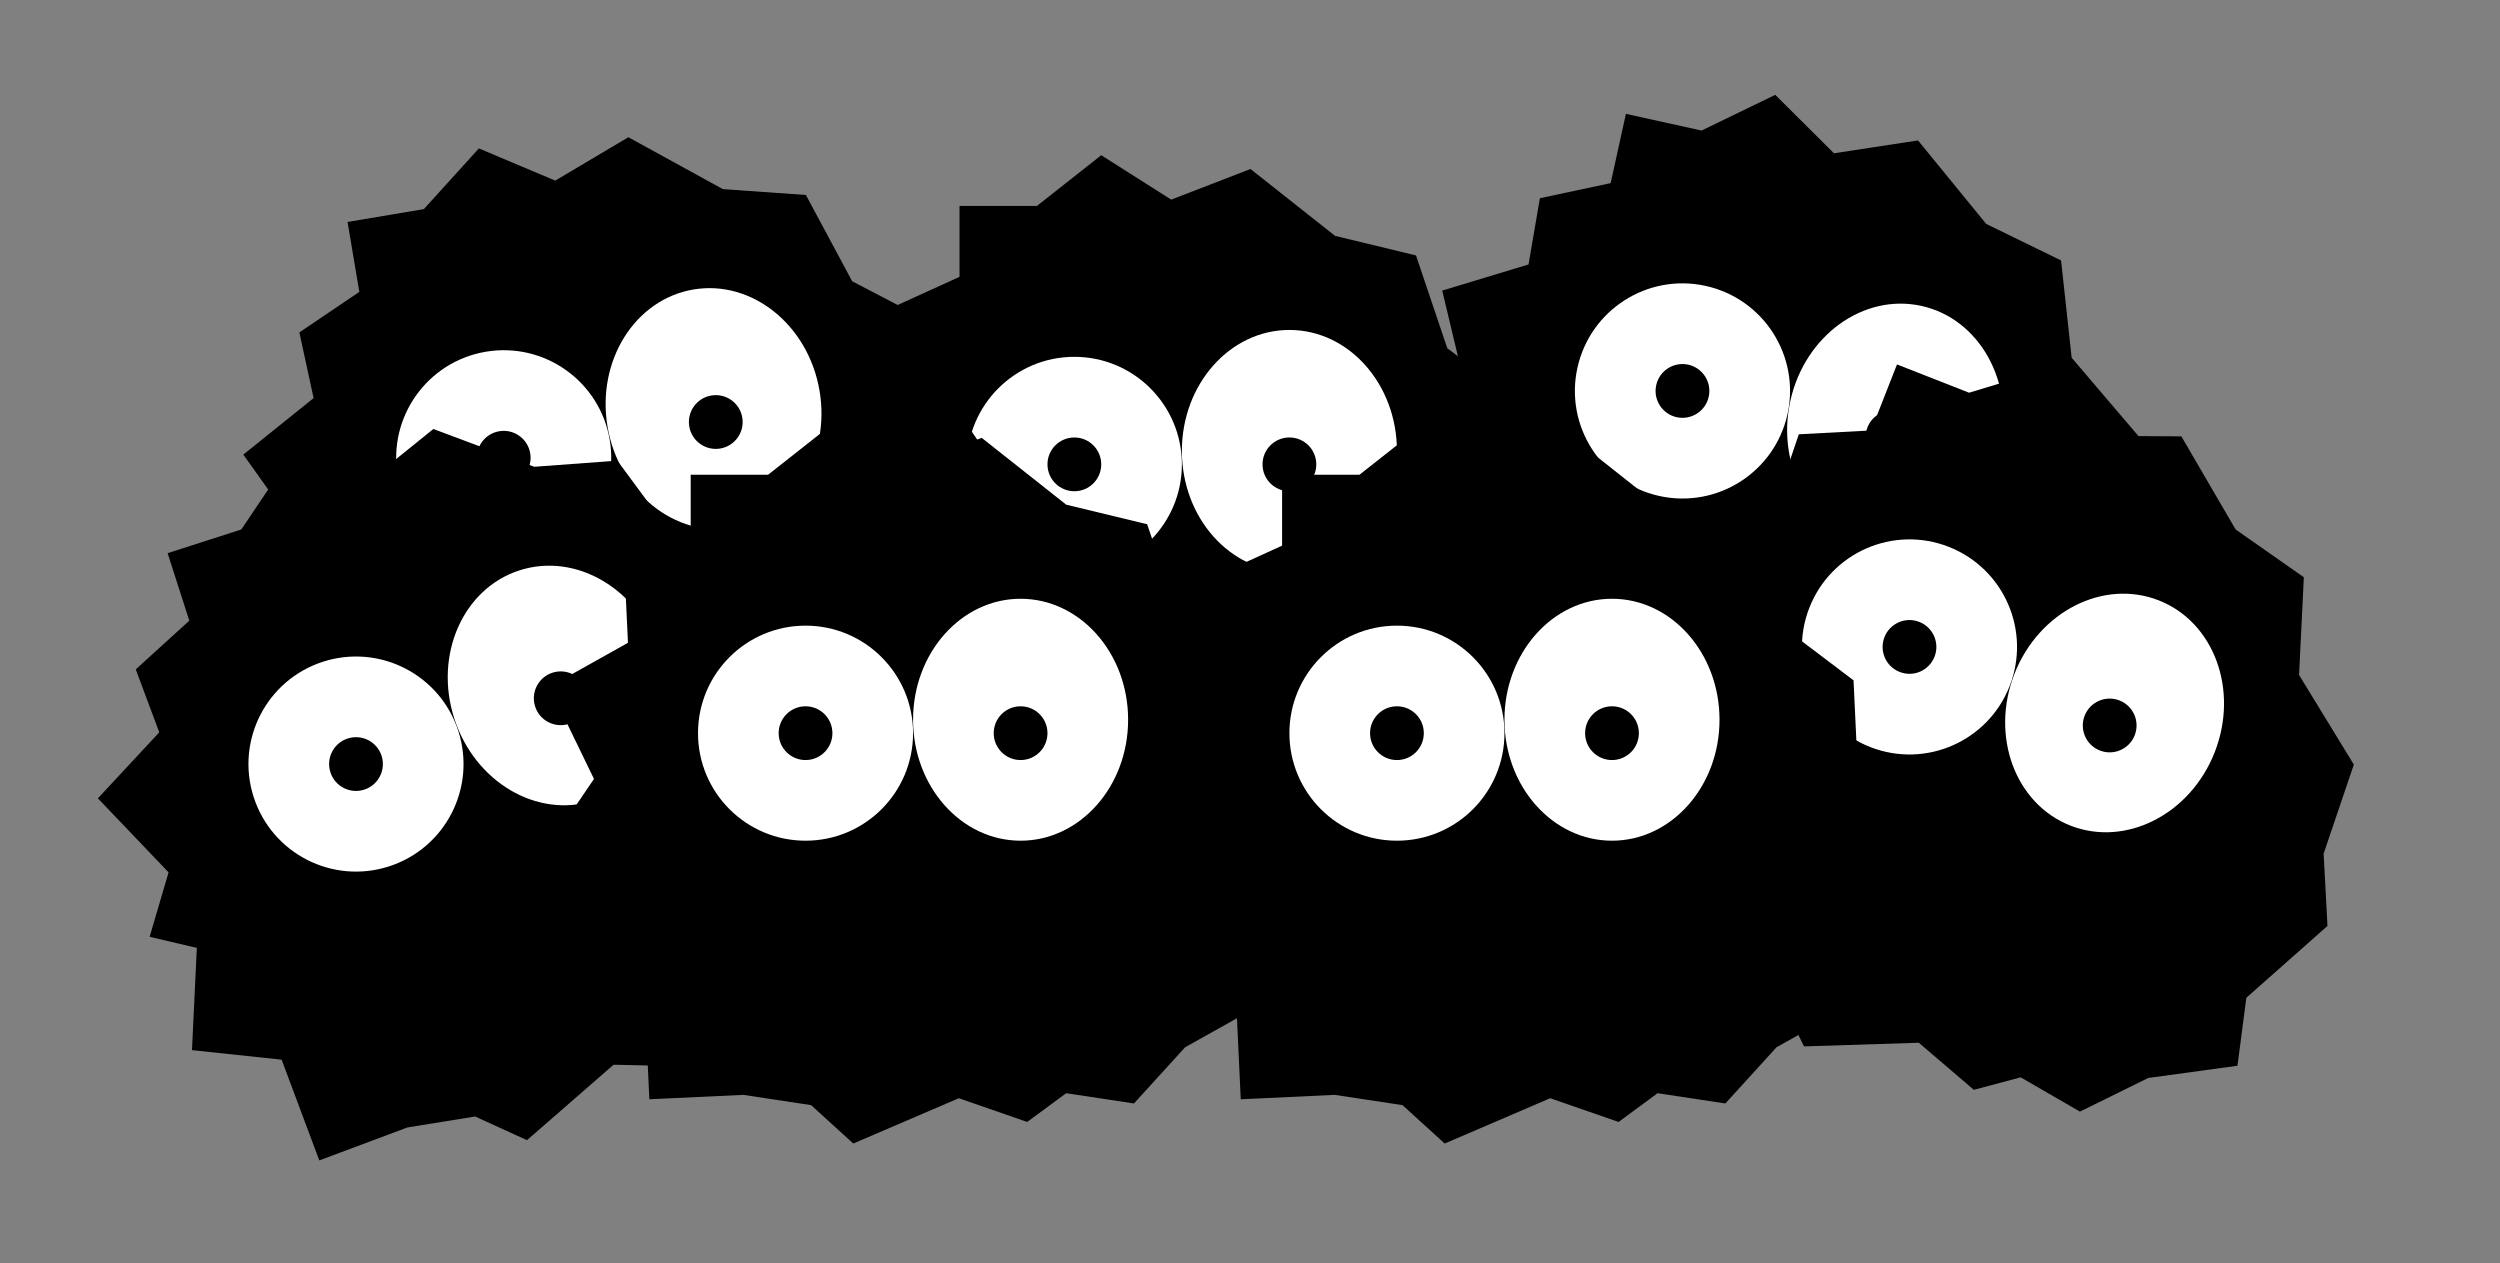 <svg width="93" height="47" viewBox="0 0 93 47" fill="none" xmlns="http://www.w3.org/2000/svg">
<rect x="0" y="0" width="93" height="47" fill="#808080" stroke="none"/>
<g id="susuwataris">
<g id="susuwatari">
<path id="Vector 19" d="M79.569 22.362L79.006 19.729L79.599 16.279L77.065 13.307L76.672 9.689L73.886 8.329L71.35 5.224L68.224 5.702L66.039 3.528L63.297 4.856L60.484 4.236L59.917 6.812L57.284 7.374L56.861 9.838L53.65 10.809L54.536 14.512L52.719 16.23L54.028 17.469L51.958 20.665L54.661 22.651L53.984 26.593L57.433 27.185L59.812 28.101L61.037 29.833L65.233 29.032L67.528 30.441L69.175 29.709L71.555 30.625L73.864 28.992L77.075 28.021L77.005 25.473L79.569 22.362Z" fill="black"/>
<circle id="Ellipse 58" r="4" transform="matrix(0.977 0.215 0.215 -0.977 62.588 14.543)" fill="white"/>
<circle id="Ellipse 60" r="1" transform="matrix(0.977 0.215 0.215 -0.977 62.588 14.543)" fill="black"/>
<ellipse id="Ellipse 59" rx="4" ry="4.5" transform="matrix(0.977 0.215 0.215 -0.977 70.508 15.776)" fill="white"/>
<circle id="Ellipse 62" r="1" transform="matrix(0.977 0.215 0.215 -0.977 70.4 16.265)" fill="black"/>
</g>
<g id="susuwatari_2">
<path id="Vector 19_2" d="M58.231 21.255L57.115 18.805L56.952 15.309L53.838 12.952L52.675 9.502L49.663 8.774L46.518 6.287L43.568 7.426L40.966 5.774L38.574 7.661L35.694 7.661L35.694 10.298L33.243 11.414L33.36 13.912L30.434 15.55L32.096 18.976L30.691 21.044L32.237 21.973L30.902 25.539L33.969 26.897L34.156 30.893L37.652 30.729L40.173 31.111L41.742 32.539L45.667 30.854L48.211 31.736L49.663 30.667L52.183 31.049L54.087 28.958L57.014 27.319L56.398 24.845L58.231 21.255Z" fill="black"/>
<circle id="Ellipse 58_2" r="4" transform="matrix(1 0 0 -1 39.966 17.274)" fill="white"/>
<circle id="Ellipse 60_2" r="1" transform="matrix(1 0 0 -1 39.966 17.274)" fill="black"/>
<ellipse id="Ellipse 59_2" rx="4" ry="4.5" transform="matrix(1 0 0 -1 47.966 16.774)" fill="white"/>
<circle id="Ellipse 62_2" r="1" transform="matrix(1 0 0 -1 47.966 17.274)" fill="black"/>
</g>
<g id="susuwatari_3">
<path id="Vector 19_3" d="M37.411 17.921L35.904 15.69L35.161 12.269L31.7 10.462L29.98 7.254L26.889 7.035L23.375 5.105L20.655 6.719L17.814 5.521L15.768 7.779L12.929 8.257L13.367 10.858L11.136 12.366L11.666 14.809L9.052 16.911L11.26 20.013L10.218 22.286L11.896 22.945L11.172 26.683L14.422 27.513L15.27 31.422L18.691 30.68L21.24 30.639L23.024 31.787L26.615 29.472L29.27 29.92L30.524 28.624L33.073 28.583L34.604 26.204L37.217 24.102L36.199 21.765L37.411 17.921Z" fill="black"/>
<circle id="Ellipse 58_3" r="4" transform="matrix(0.986 -0.166 -0.166 -0.986 18.738 17.028)" fill="white"/>
<circle id="Ellipse 60_3" r="1" transform="matrix(0.986 -0.166 -0.166 -0.986 18.738 17.028)" fill="black"/>
<ellipse id="Ellipse 59_3" rx="4" ry="4.5" transform="matrix(0.986 -0.166 -0.166 -0.986 26.544 15.206)" fill="white"/>
<circle id="Ellipse 62_3" r="1" transform="matrix(0.986 -0.166 -0.166 -0.986 26.627 15.699)" fill="black"/>
</g>
<g id="susuwatari_4">
<path id="Vector 19_4" d="M31.851 26.626L30.039 24.634L28.813 21.356L25.128 20.065L22.965 17.136L19.875 17.364L16.12 15.959L13.66 17.946L10.677 17.169L8.976 19.697L6.235 20.578L7.042 23.089L5.05 24.901L5.925 27.243L3.641 29.698L6.271 32.452L5.566 34.85L7.322 35.261L7.142 39.065L10.477 39.42L11.878 43.167L15.156 41.941L17.673 41.534L19.604 42.414L22.825 39.608L25.517 39.669L26.572 38.208L29.089 37.801L30.262 35.227L32.547 32.771L31.203 30.605L31.851 26.626Z" fill="black"/>
<circle id="Ellipse 58_4" r="4" transform="matrix(0.952 -0.306 -0.306 -0.952 13.243 28.423)" fill="white"/>
<circle id="Ellipse 60_4" r="1" transform="matrix(0.952 -0.306 -0.306 -0.952 13.243 28.423)" fill="black"/>
<ellipse id="Ellipse 59_4" rx="4" ry="4.5" transform="matrix(0.952 -0.306 -0.306 -0.952 20.706 25.5)" fill="white"/>
<circle id="Ellipse 62_4" r="1" transform="matrix(0.952 -0.306 -0.306 -0.952 20.859 25.976)" fill="black"/>
</g>
<g id="susuwatari_5">
<path id="Vector 19_5" d="M86.582 34.445L86.439 31.756L87.563 28.442L85.525 25.11L85.703 21.474L83.165 19.696L81.146 16.232L77.984 16.215L76.165 13.726L73.249 14.609L70.568 13.557L69.605 16.012L66.916 16.156L66.113 18.523L62.79 18.98L63.086 22.776L61.023 24.188L62.122 25.617L59.577 28.449L61.935 30.834L60.65 34.622L63.965 35.746L66.171 37.023L67.11 38.926L71.38 38.79L73.426 40.541L75.168 40.076L77.374 41.352L79.911 40.101L83.234 39.645L83.564 37.117L86.582 34.445Z" fill="black"/>
<circle id="Ellipse 58_5" r="4" transform="matrix(0.931 0.365 0.365 -0.931 71.033 24.066)" fill="white"/>
<circle id="Ellipse 60_5" r="1" transform="matrix(0.931 0.365 0.365 -0.931 71.033 24.066)" fill="black"/>
<ellipse id="Ellipse 59_5" rx="4" ry="4.5" transform="matrix(0.931 0.365 0.365 -0.931 78.663 26.523)" fill="white"/>
<circle id="Ellipse 62_5" r="1" transform="matrix(0.931 0.365 0.365 -0.931 78.48 26.988)" fill="black"/>
</g>
<g id="susuwatari_6">
<path id="Vector 19_6" d="M70.231 31.255L69.115 28.805L68.952 25.309L65.838 22.952L64.675 19.502L61.663 18.774L58.518 16.287L55.568 17.427L52.966 15.774L50.573 17.66L47.694 17.66L47.694 20.298L45.243 21.414L45.36 23.912L42.434 25.55L44.096 28.976L42.691 31.044L44.236 31.973L42.902 35.539L45.969 36.897L46.156 40.893L49.652 40.729L52.173 41.111L53.742 42.539L57.667 40.854L60.211 41.736L61.663 40.667L64.183 41.049L66.087 38.958L69.014 37.319L68.397 34.845L70.231 31.255Z" fill="black"/>
<circle id="Ellipse 58_6" r="4" transform="matrix(1 0 0 -1 51.966 27.274)" fill="white"/>
<circle id="Ellipse 60_6" r="1" transform="matrix(1 0 0 -1 51.966 27.274)" fill="black"/>
<ellipse id="Ellipse 59_6" rx="4" ry="4.5" transform="matrix(1 0 0 -1 59.966 26.774)" fill="white"/>
<circle id="Ellipse 62_6" r="1" transform="matrix(1 0 0 -1 59.966 27.274)" fill="black"/>
</g>
<g id="susuwatari_7">
<path id="Vector 19_7" d="M48.231 31.255L47.115 28.805L46.952 25.309L43.838 22.952L42.675 19.502L39.663 18.774L36.518 16.287L33.568 17.427L30.966 15.774L28.573 17.66L25.694 17.66L25.694 20.298L23.243 21.414L23.36 23.912L20.434 25.55L22.096 28.976L20.691 31.044L22.236 31.973L20.902 35.539L23.969 36.897L24.156 40.893L27.652 40.729L30.173 41.111L31.742 42.539L35.667 40.854L38.211 41.736L39.663 40.667L42.183 41.049L44.087 38.958L47.014 37.319L46.397 34.845L48.231 31.255Z" fill="black"/>
<circle id="Ellipse 58_7" r="4" transform="matrix(1 0 0 -1 29.966 27.274)" fill="white"/>
<circle id="Ellipse 60_7" r="1" transform="matrix(1 0 0 -1 29.966 27.274)" fill="black"/>
<ellipse id="Ellipse 59_7" rx="4" ry="4.5" transform="matrix(1 0 0 -1 37.966 26.774)" fill="white"/>
<circle id="Ellipse 62_7" r="1" transform="matrix(1 0 0 -1 37.966 27.274)" fill="black"/>
</g>
</g>
</svg>
